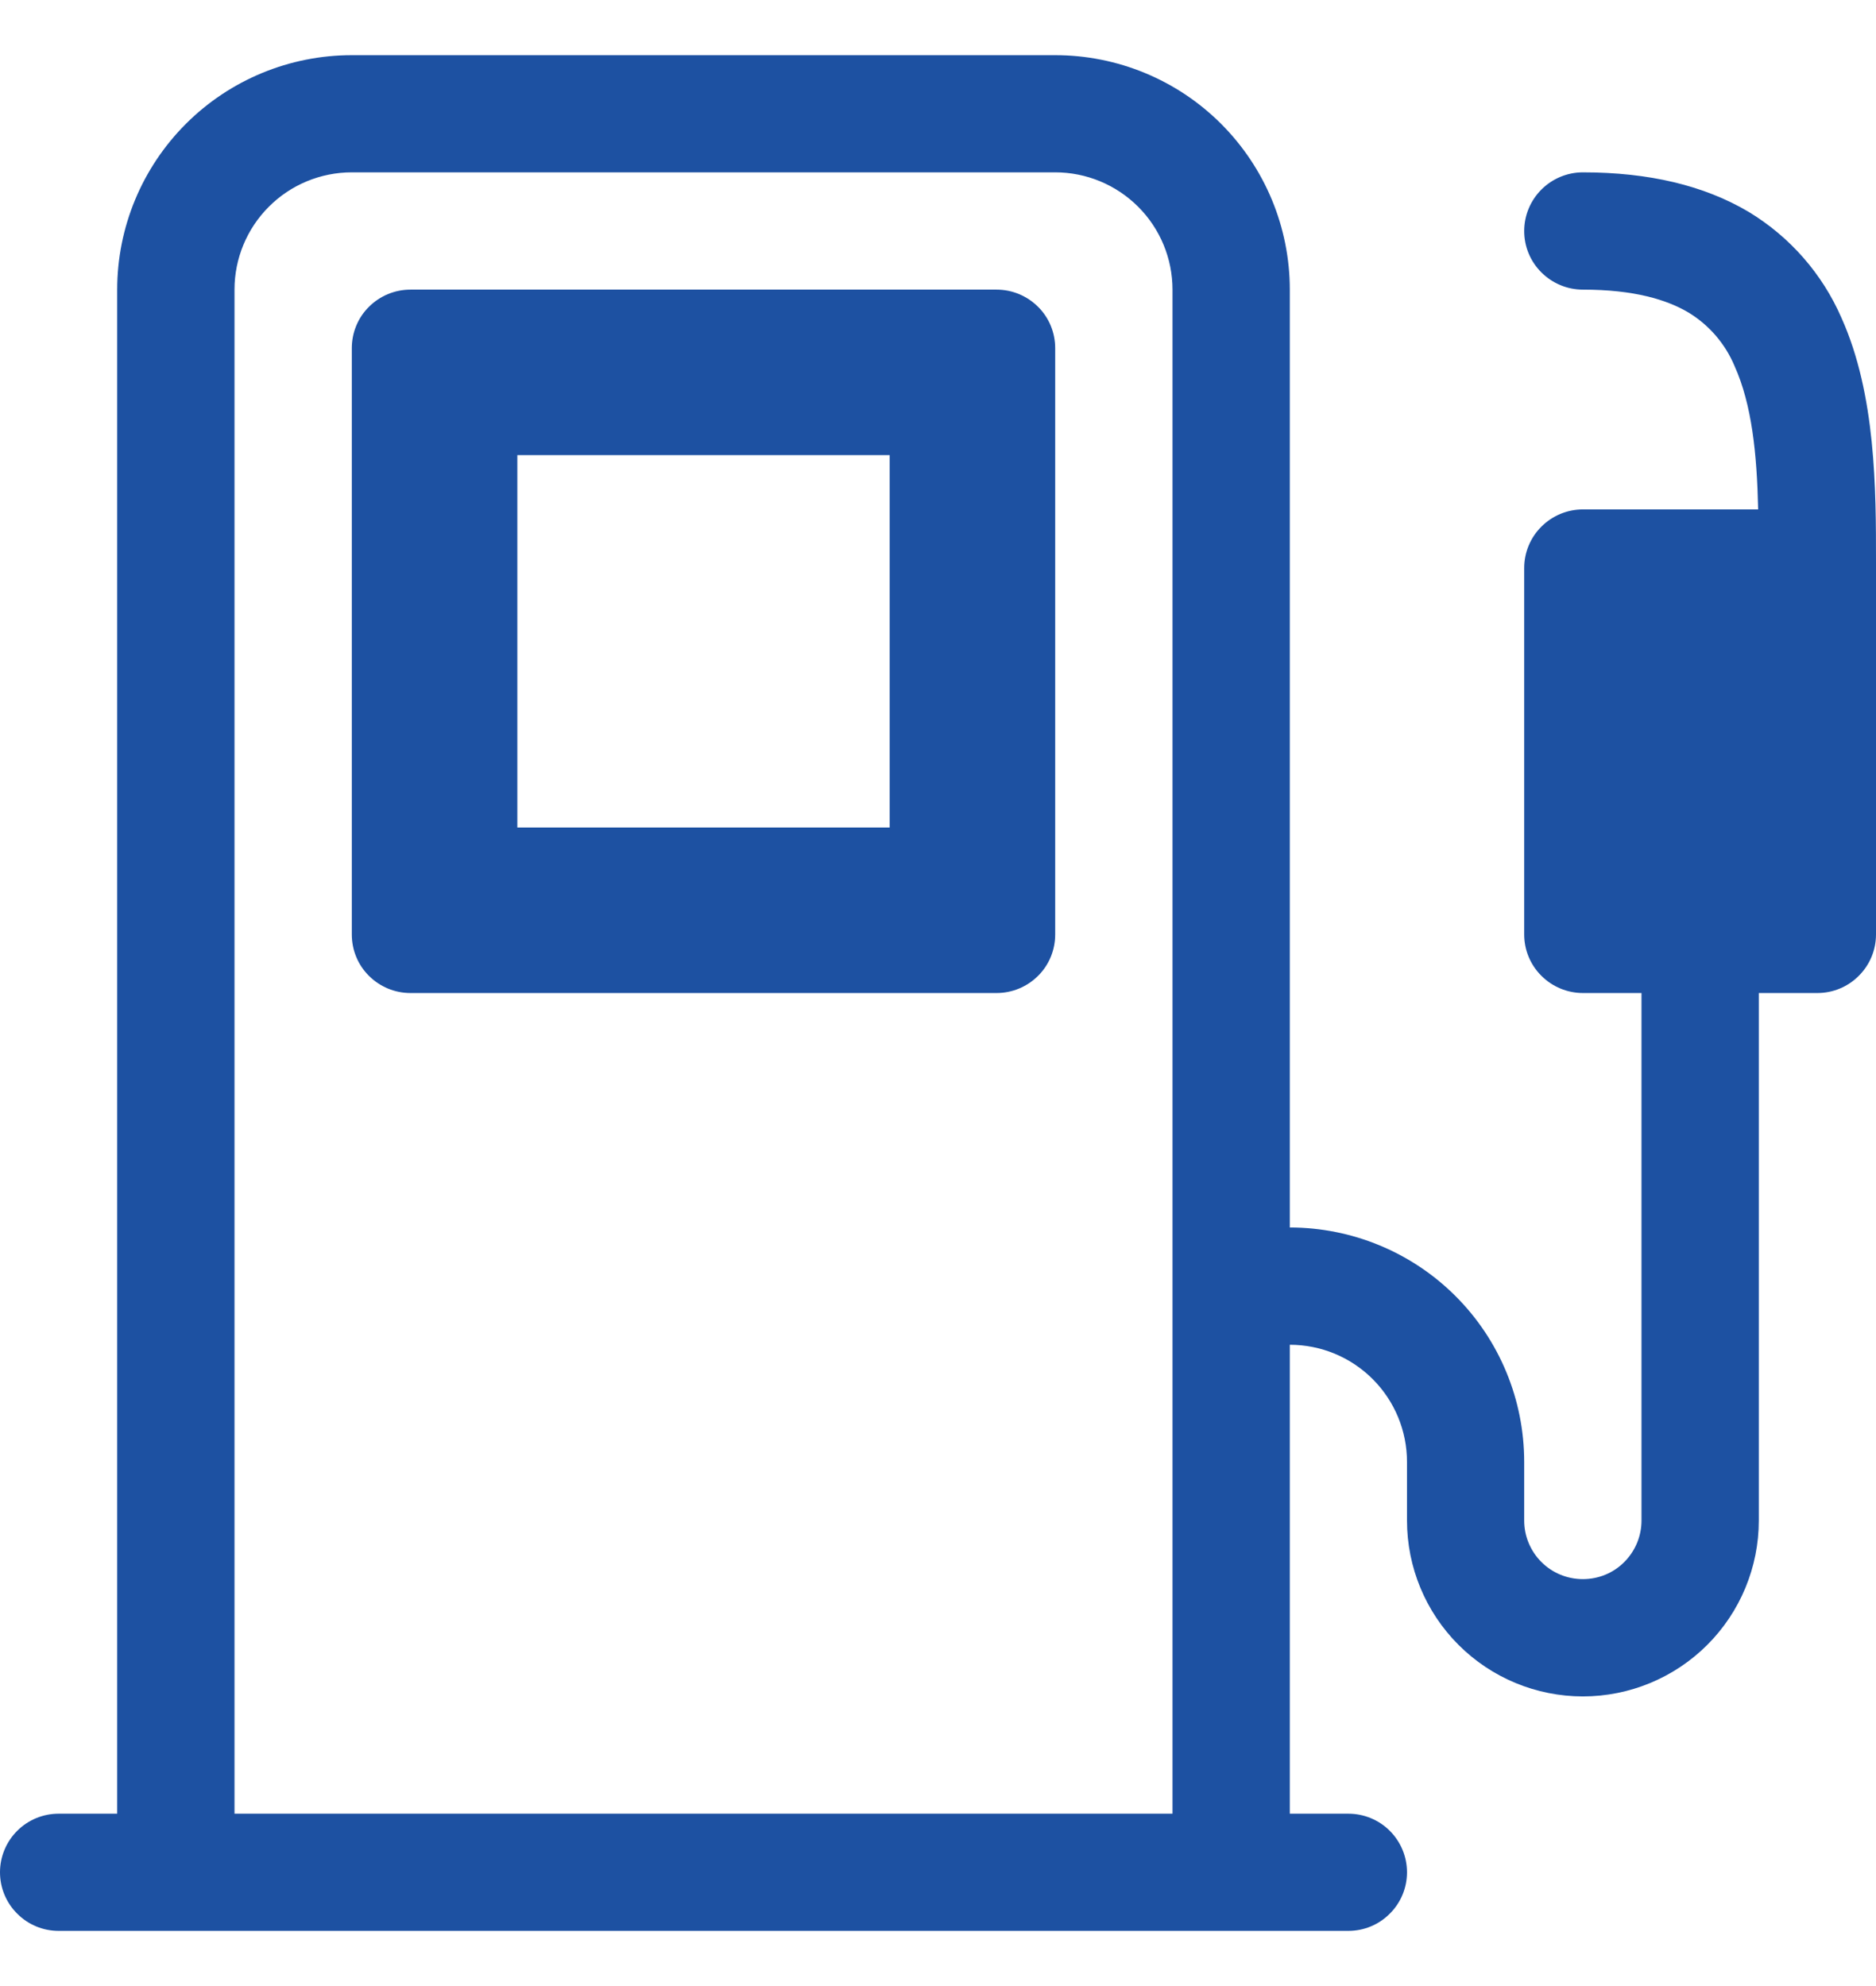 <svg width="17" height="18" viewBox="0 0 17 18" fill="none" xmlns="http://www.w3.org/2000/svg">
<path fill-rule="evenodd" clip-rule="evenodd" d="M4.688 4.125V7.5H8.062V4.125H4.688ZM3.343 2.781C3.443 2.681 3.578 2.625 3.719 2.625H9.031C9.172 2.625 9.307 2.681 9.407 2.781C9.507 2.88 9.562 3.015 9.562 3.156V8.469C9.562 8.61 9.507 8.745 9.407 8.844C9.307 8.944 9.172 9 9.031 9H3.719C3.578 9 3.443 8.944 3.343 8.844C3.243 8.745 3.188 8.61 3.188 8.469V3.156C3.188 3.015 3.243 2.88 3.343 2.781Z" fill="#1D51A2"/>
<path d="M3.188 0.5C2.624 0.5 2.083 0.724 1.685 1.122C1.286 1.521 1.062 2.061 1.062 2.625V16.438H0.531C0.39 16.438 0.255 16.494 0.156 16.593C0.056 16.693 0 16.828 0 16.969C0 17.11 0.056 17.245 0.156 17.344C0.255 17.444 0.39 17.5 0.531 17.5H12.219C12.36 17.5 12.495 17.444 12.594 17.344C12.694 17.245 12.75 17.11 12.75 16.969C12.75 16.828 12.694 16.693 12.594 16.593C12.495 16.494 12.36 16.438 12.219 16.438H11.688V12.188C11.969 12.188 12.239 12.299 12.439 12.499C12.638 12.698 12.75 12.968 12.75 13.25V13.781C12.75 14.204 12.918 14.609 13.217 14.908C13.516 15.207 13.921 15.375 14.344 15.375C14.766 15.375 15.172 15.207 15.471 14.908C15.77 14.609 15.938 14.204 15.938 13.781V9H16.469C16.61 9 16.745 8.944 16.844 8.844C16.944 8.745 17 8.61 17 8.469V5.094C17 4.44 17 3.579 16.688 2.883C16.514 2.482 16.219 2.145 15.844 1.919C15.442 1.681 14.942 1.562 14.344 1.562C14.203 1.562 14.068 1.618 13.968 1.718C13.868 1.818 13.812 1.953 13.812 2.094C13.812 2.235 13.868 2.37 13.968 2.469C14.068 2.569 14.203 2.625 14.344 2.625C14.807 2.625 15.104 2.716 15.3 2.832C15.488 2.946 15.634 3.116 15.719 3.319C15.875 3.667 15.921 4.111 15.932 4.617H14.344C14.203 4.617 14.068 4.673 13.968 4.773C13.868 4.872 13.812 5.008 13.812 5.148V8.469C13.812 8.61 13.868 8.745 13.968 8.844C14.068 8.944 14.203 9 14.344 9H14.875V13.781C14.875 13.922 14.819 14.057 14.719 14.157C14.62 14.257 14.485 14.312 14.344 14.312C14.203 14.312 14.068 14.257 13.968 14.157C13.868 14.057 13.812 13.922 13.812 13.781V13.25C13.812 12.686 13.589 12.146 13.19 11.747C12.792 11.349 12.251 11.125 11.688 11.125V2.625C11.688 2.061 11.464 1.521 11.065 1.122C10.667 0.724 10.126 0.5 9.562 0.5L3.188 0.5ZM10.625 2.625V16.438H2.125V2.625C2.125 2.343 2.237 2.073 2.436 1.874C2.635 1.674 2.906 1.562 3.188 1.562H9.562C9.844 1.562 10.114 1.674 10.314 1.874C10.513 2.073 10.625 2.343 10.625 2.625Z" fill="#1D51A2"/>
</svg>

